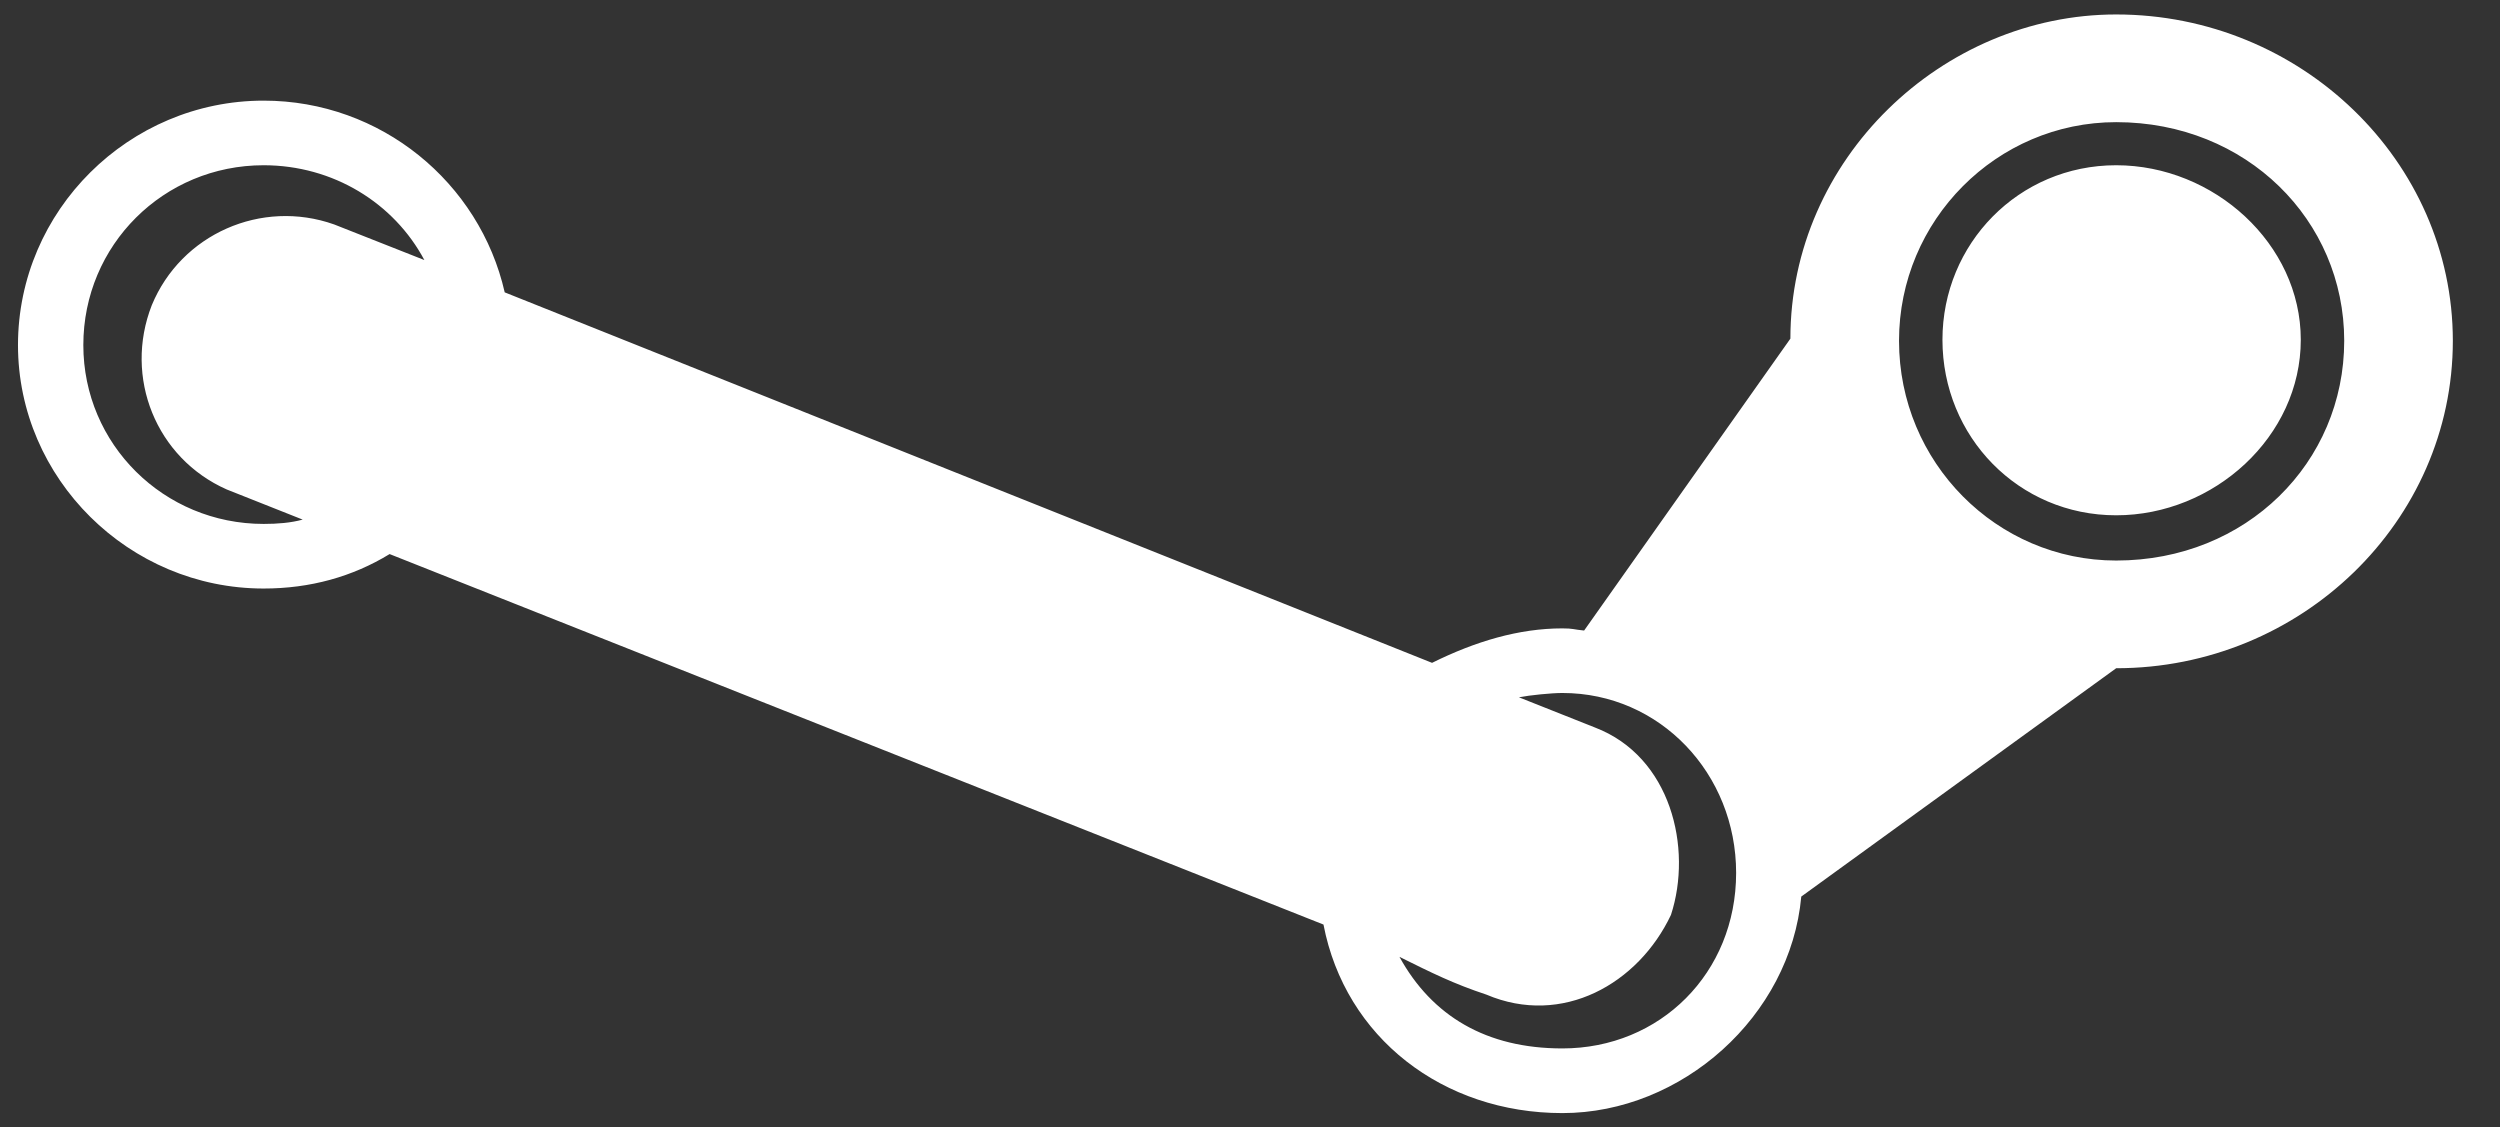 <?xml version="1.0" encoding="UTF-8" standalone="no"?>
<svg width="51px" height="23px" viewBox="0 0 51 23" version="1.1" xmlns="http://www.w3.org/2000/svg" xmlns:xlink="http://www.w3.org/1999/xlink">
    <rect x="0" y="0" width="51" height="23" fill="#333333" stroke="none"/>
    <!-- Generator: Sketch 41.2 (35397) - http://www.bohemiancoding.com/sketch -->
    <title>Fill 8</title>
    <desc>Created with Sketch.</desc>
    <defs></defs>
    <g id="Design-R3" stroke="none" stroke-width="1" fill="none" fill-rule="evenodd">
        <g id="Mobile-Nav-Open" transform="translate(-225, -607)" fill="#FFFFFF">
            <g id="Page-1-Copy-2" transform="translate(44, 598)">
                <path d="M224.17,12.371 C222.177,12.371 220.626,13.975 220.626,15.931 C220.626,17.908 222.177,19.512 224.17,19.512 C226.164,19.512 227.936,17.908 227.936,15.931 C227.936,13.975 226.164,12.371 224.17,12.371 L224.17,12.371 Z M224.17,20.435 C221.733,20.435 219.74,18.435 219.74,15.952 C219.74,13.492 221.733,11.492 224.17,11.492 C226.829,11.492 228.822,13.492 228.822,15.952 C228.822,18.435 226.829,20.435 224.17,20.435 L224.17,20.435 Z M212.872,30.388 C211.322,30.388 210.214,29.729 209.549,28.52 C210.214,28.85 210.657,29.07 211.322,29.29 C212.872,29.949 214.423,29.07 215.088,27.663 C215.531,26.301 215.088,24.434 213.537,23.841 L211.986,23.225 C212.208,23.181 212.651,23.137 212.872,23.137 C214.866,23.137 216.417,24.785 216.417,26.807 C216.417,28.85 214.866,30.388 212.872,30.388 L212.872,30.388 Z M187.818,13.579 C186.333,13.052 184.694,13.777 184.096,15.227 C183.52,16.7 184.185,18.347 185.625,18.985 L187.175,19.6 C186.931,19.666 186.666,19.688 186.378,19.688 C184.34,19.688 182.7,18.062 182.7,16.04 C182.7,13.997 184.34,12.371 186.378,12.371 C187.795,12.371 189.036,13.14 189.657,14.305 L187.818,13.579 Z M224.17,9.295 C220.626,9.295 217.524,12.239 217.524,15.908 L213.316,21.863 C213.094,21.841 213.094,21.819 212.872,21.819 C211.986,21.819 211.1,22.083 210.214,22.522 L191.296,14.964 C190.786,12.723 188.77,11.053 186.378,11.053 C183.631,11.053 181.367,13.294 181.367,16.04 C181.367,18.765 183.631,21.006 186.378,21.006 C187.331,21.006 188.194,20.764 188.948,20.303 L207.999,27.861 C208.442,30.168 210.436,31.707 212.873,31.707 C215.309,31.707 217.525,29.729 217.746,27.29 L224.17,22.632 C227.937,22.632 231.038,19.644 231.038,15.952 C231.037,12.283 227.936,9.295 224.17,9.295 L224.17,9.295 Z" id="Fill-8"></path>
            </g>
        </g>
    </g>
</svg>